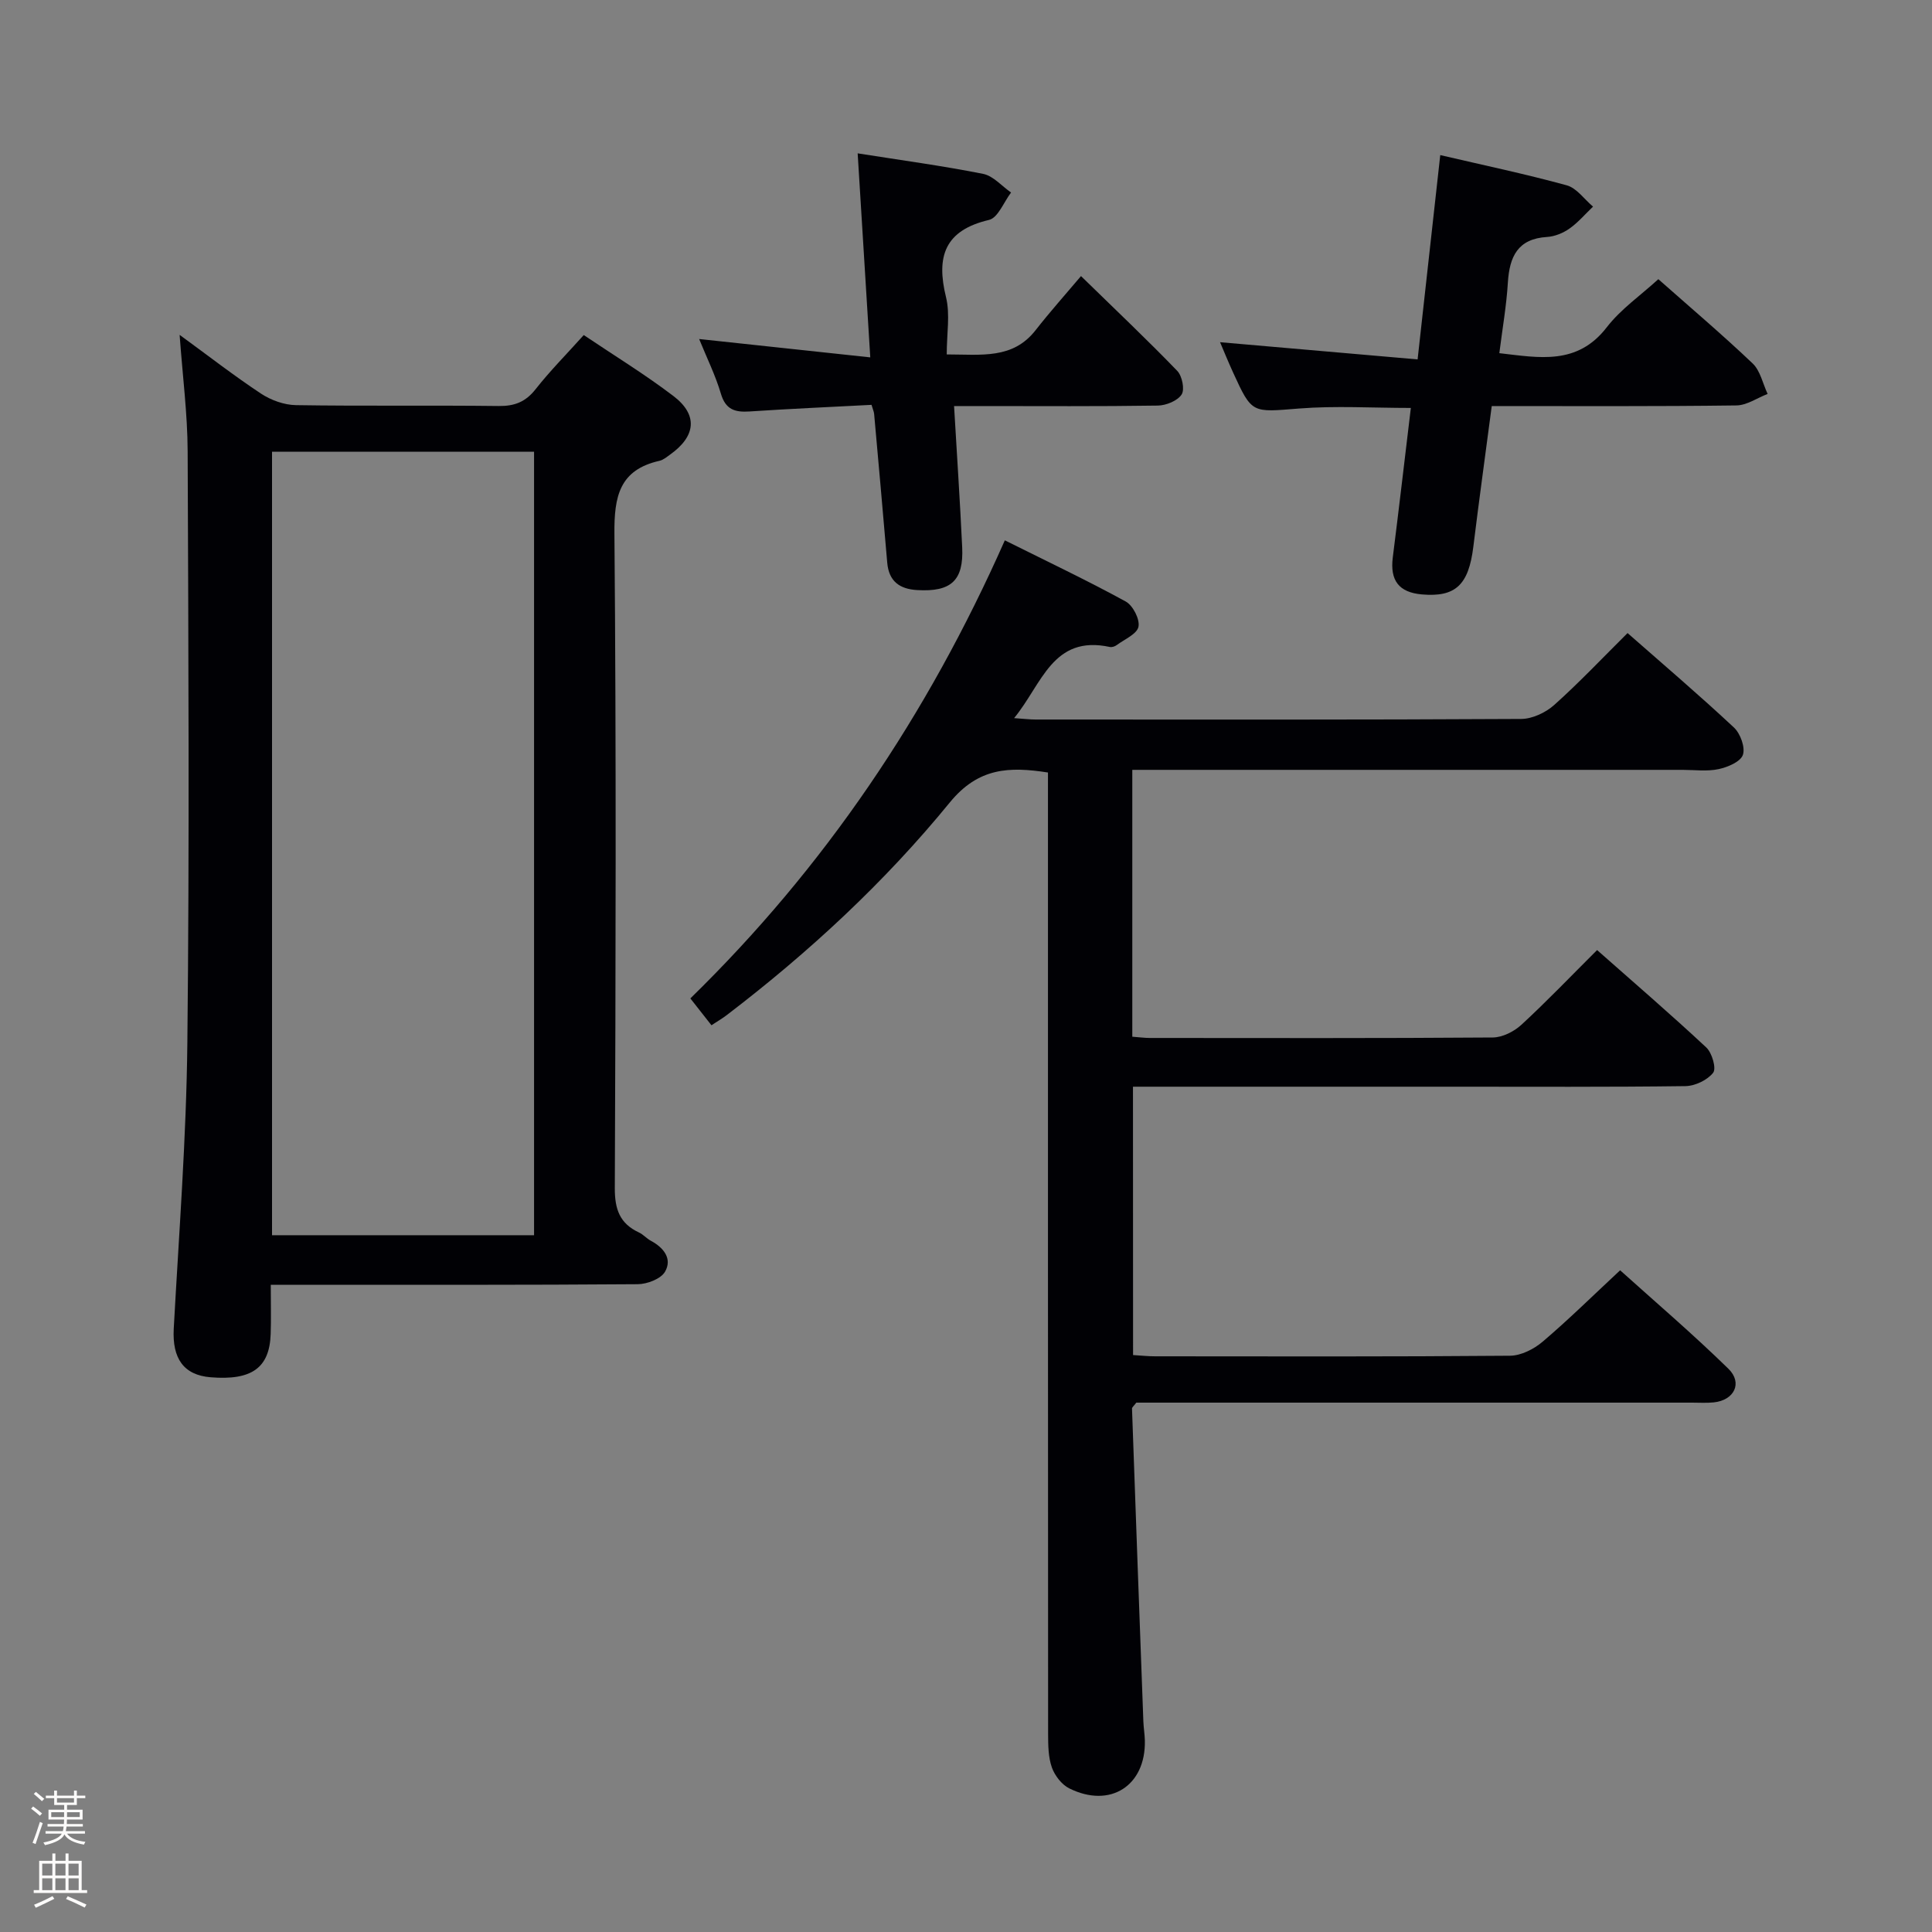 <svg enable-background="new 0 0 400 400" viewBox="0 0 400 400" xmlns="http://www.w3.org/2000/svg"><rect x="0" y="0" width="400" height="400" fill="#808080" stroke="none"/><path d="m6.44 374.46.42-.45c.65.47 1.27.95 1.85 1.44l-.45.49c-.65-.56-1.25-1.06-1.82-1.48m.93 7.33-.63-.26c.55-1.36 1.05-2.8 1.52-4.33.19.1.38.19.59.27-.46 1.29-.95 2.73-1.48 4.32m-.38-10.38.44-.42c.43.34 1.01.82 1.74 1.44l-.49.49c-.53-.51-1.09-1.01-1.69-1.51m2.5.35h1.72v-1.04h.59v1.04h3.52v-1.04h.59v1.04h1.75v.53h-1.75v1.42h-2.03v.97h3.22v2.03h-3.24c0 .35-.01.66-.03.93h3.32v.53h-3.37c-.03.27-.08.58-.15.94h3.96v.53h-3.71c.67.92 1.93 1.48 3.79 1.68-.13.24-.23.44-.29.59-2.13-.38-3.48-1.08-4.04-2.12-.43.97-1.77 1.72-4.03 2.23-.09-.19-.2-.37-.33-.55 2.1-.42 3.37-1.03 3.81-1.83h-3.36v-.53h3.58c.08-.29.13-.61.16-.94h-3.33v-.53h3.39c.02-.27.04-.58.04-.93h-3.23v-2.03h3.25v-.97h-2.07v-1.42h-1.73zm1.12 3.44v1h2.65c.01-.3.02-.44.01-.4v-.25-.35zm1.19-2h3.52v-.91h-3.52zm4.71 2h-2.63v.59c0 .15-.01.28-.01.4h2.64z" fill="#fcfbfa"/><path d="m13.56 383.74h.63v1.52h2.72v6.07h1.13v.6h-11.06v-.6h1.13v-6.07h2.73v-1.52h.63v1.52h2.1v-1.52zm-2.69 8.83.38.56c-1.24.63-2.53 1.25-3.85 1.85-.1-.21-.21-.42-.34-.63 1.36-.55 2.63-1.15 3.81-1.78m-2.13-4.27h2.1v-2.45h-2.1zm0 3.04h2.1v-2.46h-2.1zm2.72-3.04h2.1v-2.45h-2.1zm0 3.04h2.1v-2.46h-2.1zm6.07 3.6c-1.41-.71-2.7-1.3-3.86-1.78l.35-.56c1.45.62 2.75 1.19 3.88 1.72zm-1.25-9.09h-2.1v2.45h2.1zm-2.09 5.49h2.1v-2.46h-2.1z" fill="#fcfbfa"/><g fill="#010105"><path d="m234.59 280.55c1.65.1 3.11.26 4.56.26 24.5.02 48.99.09 73.48-.12 2.29-.02 4.95-1.37 6.76-2.91 5.32-4.52 10.31-9.44 16.04-14.78 7.06 6.36 14.98 13.12 22.41 20.38 3.02 2.95 1.21 6.53-3.03 6.97-1.48.15-3 .05-4.5.05-36.49 0-72.99 0-109.48 0-1.97 0-3.94 0-5.57 0-.54.72-.9.98-.89 1.22.76 21.59 1.55 43.18 2.35 64.77.05 1.33.28 2.65.31 3.97.21 9.36-7.18 14.12-15.66 9.9-1.56-.78-2.99-2.64-3.59-4.32-.75-2.12-.77-4.57-.78-6.87-.04-64.32-.03-128.64-.03-192.96 0-1.99 0-3.98 0-6.17-7.99-1.24-14.39-1.06-20.33 6.21-13.5 16.53-29.18 31.04-46.18 44.02-.91.7-1.91 1.27-3.16 2.1-1.39-1.77-2.7-3.44-4.37-5.56 27.76-27.1 49.05-58.56 65.11-94.84 8.62 4.3 16.95 8.25 25.02 12.66 1.49.81 2.96 3.67 2.65 5.22-.3 1.52-2.88 2.6-4.51 3.81-.37.28-.98.48-1.41.39-11.87-2.56-14.04 7.69-19.83 14.73 2.06.14 3.28.29 4.5.29 33.49.01 66.99.07 100.48-.12 2.31-.01 5.07-1.31 6.84-2.89 5.18-4.63 9.97-9.71 15.19-14.89 7.41 6.51 14.87 12.87 22.02 19.55 1.34 1.25 2.38 4.12 1.86 5.66-.48 1.43-3.15 2.56-5.04 2.96-2.39.51-4.97.15-7.47.15-35.99 0-71.99 0-107.98 0-1.95 0-3.89 0-5.93 0v55.25c1.4.1 2.52.26 3.65.26 23.66.01 47.32.08 70.99-.1 2.01-.02 4.4-1.23 5.93-2.64 5.26-4.85 10.21-10.03 15.66-15.46 7.58 6.7 15.23 13.28 22.61 20.17 1.19 1.11 2.12 4.34 1.42 5.23-1.2 1.53-3.75 2.74-5.75 2.77-15.99.21-31.99.12-47.99.12-21.99 0-43.98 0-66.38 0 .02 18.47.02 36.7.02 55.56z"/><path d="m56.06 266c0 3.91.09 7.07-.02 10.21-.24 7.01-3.94 9.63-12.43 8.94-5.58-.45-7.97-3.89-7.64-10.05 1.08-19.74 2.61-39.48 2.82-59.24.44-40.81.22-81.63.06-122.44-.03-7.74-1.04-15.48-1.66-24.09 5.88 4.29 11.22 8.44 16.84 12.16 2.06 1.36 4.79 2.35 7.23 2.39 13.99.22 27.99.01 41.98.18 3.3.04 5.58-.85 7.65-3.48 2.97-3.78 6.38-7.21 9.97-11.21 6.28 4.23 12.65 8.12 18.56 12.62 5.15 3.92 4.66 8.35-.73 12.16-.67.48-1.37 1.07-2.13 1.25-8.32 1.87-9.42 7.37-9.35 15.12.39 45.14.26 90.29.08 135.44-.02 4.38 1.01 7.36 5 9.21.89.41 1.58 1.25 2.45 1.71 2.67 1.43 4.49 3.72 2.95 6.41-.86 1.49-3.7 2.58-5.66 2.59-23.31.18-46.63.12-69.96.12-1.8 0-3.6 0-6.01 0zm54.51-10.26c0-54.36 0-108.34 0-162.21-18.33 0-36.23 0-54.25 0v162.21z"/><path d="m308.85 84.07c-1.32 10.05-2.64 19.57-3.81 29.11-.97 7.9-3.66 10.49-10.64 9.89-4.77-.41-6.64-2.89-6.04-7.65 1.29-10.2 2.47-20.42 3.74-30.96-7.97 0-15.61-.48-23.16.12-9.73.77-9.71 1.15-13.63-7.43-1.03-2.25-1.96-4.54-2.71-6.3 13.53 1.18 27.08 2.36 40.9 3.56 1.66-14.96 3.16-28.46 4.69-42.3 8.86 2.07 17.59 3.9 26.19 6.26 2.06.57 3.64 2.89 5.44 4.41-1.62 1.54-3.09 3.29-4.9 4.56-1.31.92-3.03 1.62-4.61 1.72-6.08.37-7.78 4.06-8.12 9.42-.29 4.77-1.12 9.5-1.77 14.64 8.26.94 16.13 2.57 22.26-5.38 2.9-3.75 6.99-6.58 10.66-9.94 6.66 5.89 13.26 11.49 19.52 17.44 1.6 1.52 2.1 4.18 3.11 6.32-2.16.83-4.31 2.36-6.48 2.38-16.63.22-33.28.13-50.64.13z"/><path d="m144.75 70.19c11.99 1.28 23.15 2.48 35.43 3.8-.88-14.27-1.72-27.87-2.61-42.24 9.12 1.44 17.6 2.58 25.98 4.25 2.1.42 3.86 2.53 5.78 3.86-1.5 1.96-2.7 5.23-4.56 5.67-9.19 2.16-10.98 7.57-8.91 15.99.88 3.57.15 7.54.15 11.86 7.25.01 13.67 1.03 18.4-5.02 2.97-3.8 6.19-7.4 9.4-11.2 7.5 7.32 13.86 13.33 19.93 19.63 1.01 1.05 1.58 3.85.9 4.89-.86 1.31-3.2 2.26-4.92 2.29-12.15.19-24.31.1-36.46.1-1.79 0-3.57 0-5.73 0 .59 10.11 1.23 19.67 1.68 29.23.33 6.91-2.3 9.28-9.3 8.87-3.67-.21-5.89-1.82-6.22-5.69-.87-10.26-1.79-20.51-2.71-30.77-.04-.46-.25-.9-.54-1.89-8.41.44-16.84.81-25.27 1.37-3.02.2-4.95-.39-5.92-3.69-1.12-3.78-2.9-7.38-4.5-11.31z"/></g></svg>